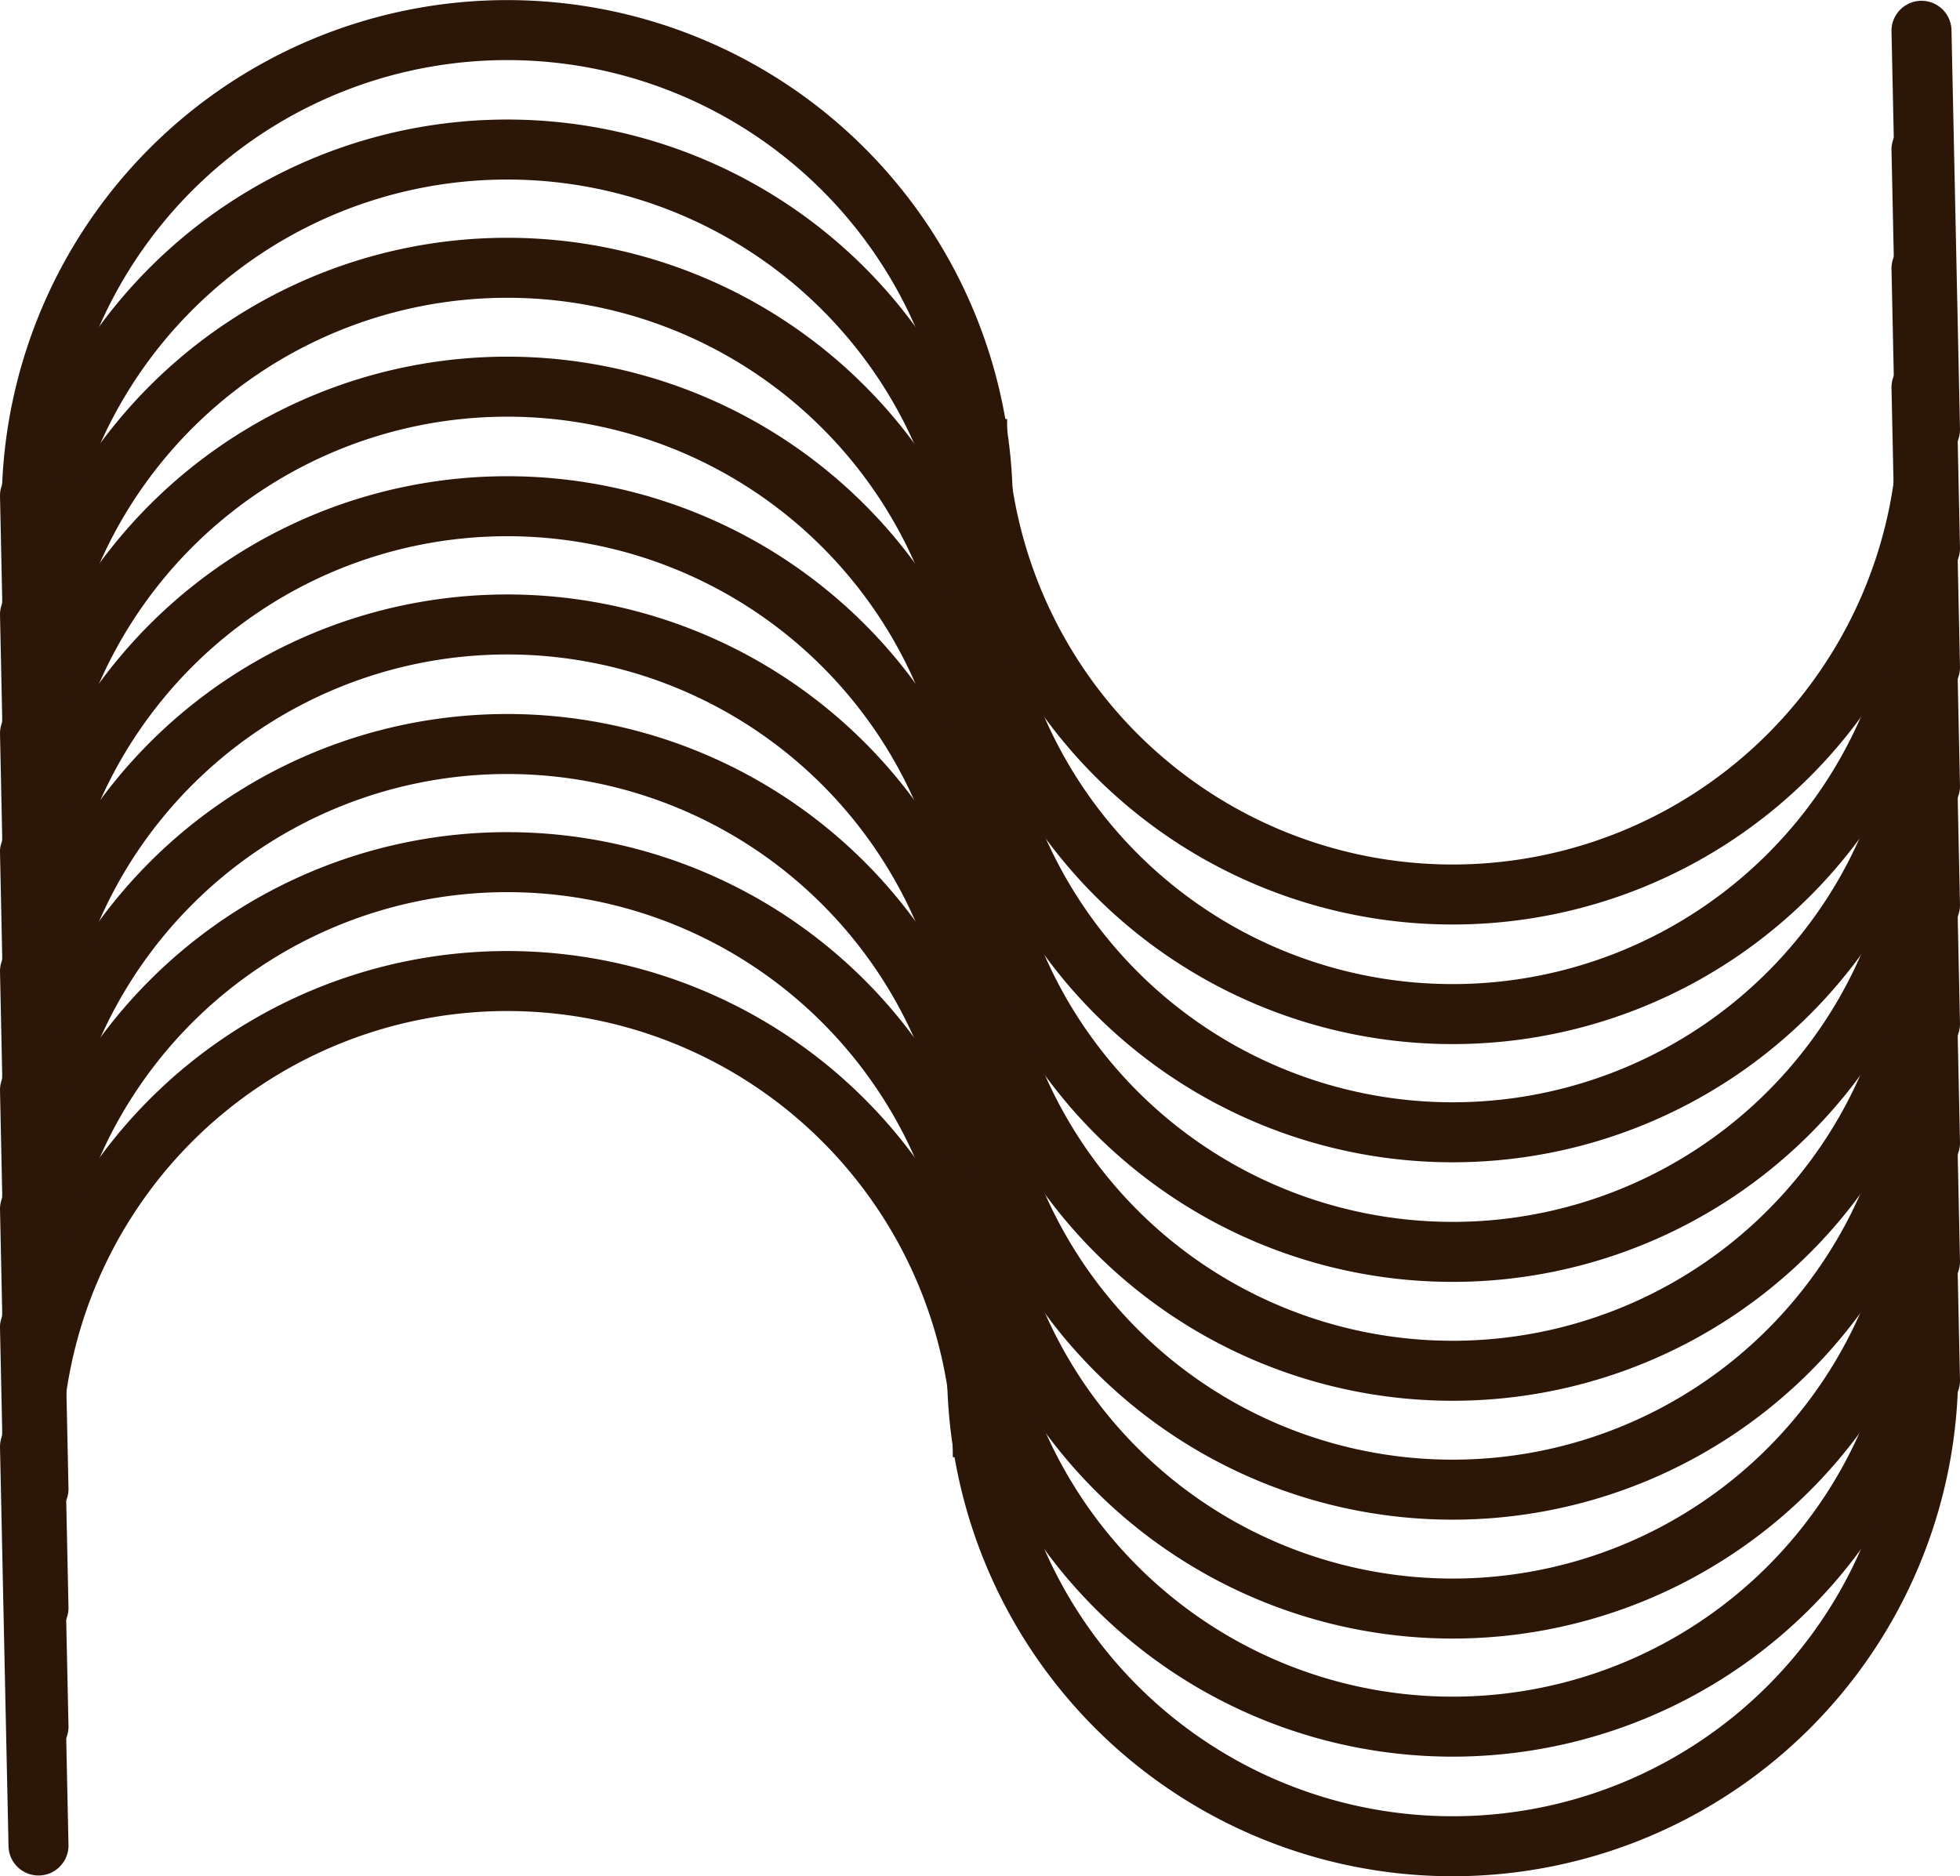 <svg id="gridbase-single" xmlns="http://www.w3.org/2000/svg" viewBox="0 0 19.6 18.763"><defs><style>.cls-1{fill:none;stroke:#2c1608;stroke-miterlimit:10;stroke-width:0.6px;}.cls-2{fill:#2c1608;}</style></defs><title>gridbase-single</title><g id="logo-element"><path class="cls-1" d="M16.09,30.186a4.755,4.755,0,0,1,9.511-.013q0,.007,0,.013" transform="translate(-15.773 -15.613)"/><path class="cls-2" d="M15.773,30.082l.085,3.987a.3.3,0,0,0,.6,0l-.085-3.987a.3.3,0,0,0-.6,0Z" transform="translate(-15.773 -15.613)"/><path class="cls-1" d="M35.055,29.314a4.755,4.755,0,1,1-9.511.014q0-.007,0-.014" transform="translate(-15.773 -15.613)"/><path class="cls-2" d="M35.373,29.418l-.085-3.987a.3.3,0,0,0-.6,0l.085,3.987a.3.3,0,0,0,.6,0Z" transform="translate(-15.773 -15.613)"/><path class="cls-1" d="M16.09,28.997a4.755,4.755,0,0,1,9.511-.013q0,.007,0,.013" transform="translate(-15.773 -15.613)"/><path class="cls-2" d="M15.773,28.893l.085,3.987a.3.3,0,0,0,.6,0L16.372,28.893a.3.3,0,0,0-.6,0Z" transform="translate(-15.773 -15.613)"/><path class="cls-1" d="M35.055,28.125a4.755,4.755,0,0,1-9.511,0" transform="translate(-15.773 -15.613)"/><path class="cls-2" d="M35.373,28.229l-.085-3.987a.3.3,0,0,0-.6,0l.085,3.987a.3.3,0,0,0,.6,0Z" transform="translate(-15.773 -15.613)"/><path class="cls-1" d="M16.09,27.809a4.755,4.755,0,0,1,9.511,0" transform="translate(-15.773 -15.613)"/><path class="cls-2" d="M15.773,27.705l.085,3.987a.3.3,0,0,0,.6,0l-.085-3.987a.3.3,0,0,0-.6,0Z" transform="translate(-15.773 -15.613)"/><path class="cls-1" d="M35.055,26.937a4.755,4.755,0,1,1-9.511.014q0-.007,0-.014" transform="translate(-15.773 -15.613)"/><path class="cls-2" d="M35.373,27.041l-.085-3.987a.3.3,0,0,0-.6,0l.085,3.987a.3.3,0,0,0,.6,0Z" transform="translate(-15.773 -15.613)"/><path class="cls-1" d="M16.09,26.62a4.755,4.755,0,0,1,9.511-.013q0,.007,0,.013" transform="translate(-15.773 -15.613)"/><path class="cls-2" d="M15.773,26.516l.085,3.987a.3.3,0,0,0,.6,0l-.085-3.987a.3.3,0,0,0-.6,0Z" transform="translate(-15.773 -15.613)"/><path class="cls-1" d="M35.055,25.748a4.755,4.755,0,0,1-9.511.014q0-.007,0-.014" transform="translate(-15.773 -15.613)"/><path class="cls-2" d="M35.373,25.852l-.085-3.987a.3.3,0,0,0-.6,0l.085,3.987a.3.3,0,0,0,.6,0Z" transform="translate(-15.773 -15.613)"/><path class="cls-1" d="M16.09,25.431a4.755,4.755,0,0,1,9.511,0" transform="translate(-15.773 -15.613)"/><path class="cls-2" d="M15.773,25.327l.085,3.987a.3.3,0,0,0,.6,0l-.085-3.987a.3.3,0,0,0-.6,0Z" transform="translate(-15.773 -15.613)"/><path class="cls-1" d="M35.055,24.559a4.755,4.755,0,0,1-9.511.014q0-.007,0-.014" transform="translate(-15.773 -15.613)"/><path class="cls-2" d="M35.373,24.663l-.085-3.987a.3.3,0,0,0-.6,0l.085,3.987a.3.3,0,0,0,.6,0Z" transform="translate(-15.773 -15.613)"/><path class="cls-1" d="M16.09,24.242a4.755,4.755,0,0,1,9.511-.013q0,.007,0,.013" transform="translate(-15.773 -15.613)"/><path class="cls-2" d="M15.773,24.138l.085,3.987a.3.3,0,0,0,.6,0L16.372,24.138a.3.3,0,0,0-.6,0Z" transform="translate(-15.773 -15.613)"/><path class="cls-1" d="M35.055,23.37a4.755,4.755,0,0,1-9.511.014q0-.007,0-.014" transform="translate(-15.773 -15.613)"/><path class="cls-2" d="M35.373,23.474l-.085-3.987a.3.3,0,0,0-.6,0l.085,3.987a.3.3,0,0,0,.6,0Z" transform="translate(-15.773 -15.613)"/><path class="cls-1" d="M16.09,23.053a4.755,4.755,0,0,1,9.511-.013q0,.007,0,.013" transform="translate(-15.773 -15.613)"/><path class="cls-2" d="M15.773,22.949l.085,3.987a.3.3,0,0,0,.6,0l-.085-3.987a.3.3,0,0,0-.6,0Z" transform="translate(-15.773 -15.613)"/><path class="cls-1" d="M35.055,22.181a4.755,4.755,0,0,1-9.511,0" transform="translate(-15.773 -15.613)"/><path class="cls-2" d="M35.373,22.285l-.085-3.987a.3.3,0,0,0-.6,0l.085,3.987a.3.3,0,0,0,.6,0Z" transform="translate(-15.773 -15.613)"/><path class="cls-1" d="M16.09,21.864a4.755,4.755,0,0,1,9.511,0" transform="translate(-15.773 -15.613)"/><path class="cls-2" d="M15.773,21.76l.085,3.987a.3.3,0,0,0,.6,0l-.085-3.987a.3.3,0,0,0-.6,0Z" transform="translate(-15.773 -15.613)"/><path class="cls-1" d="M35.055,20.992a4.755,4.755,0,0,1-9.511.014q0-.007,0-.014" transform="translate(-15.773 -15.613)"/><path class="cls-2" d="M35.373,21.096,35.288,17.109a.3.3,0,0,0-.6,0l.085,3.987a.3.3,0,0,0,.6,0Z" transform="translate(-15.773 -15.613)"/><path class="cls-1" d="M16.09,20.676a4.755,4.755,0,0,1,9.511-.013q0,.007,0,.013" transform="translate(-15.773 -15.613)"/><path class="cls-2" d="M15.773,20.571l.085,3.987a.3.3,0,0,0,.6,0l-.085-3.987a.3.3,0,0,0-.6,0Z" transform="translate(-15.773 -15.613)"/><path class="cls-1" d="M35.055,19.803a4.755,4.755,0,0,1-9.511,0" transform="translate(-15.773 -15.613)"/><path class="cls-2" d="M35.373,19.908l-.085-3.987a.3.3,0,0,0-.6,0l.085,3.987a.3.3,0,0,0,.6,0Z" transform="translate(-15.773 -15.613)"/></g></svg>